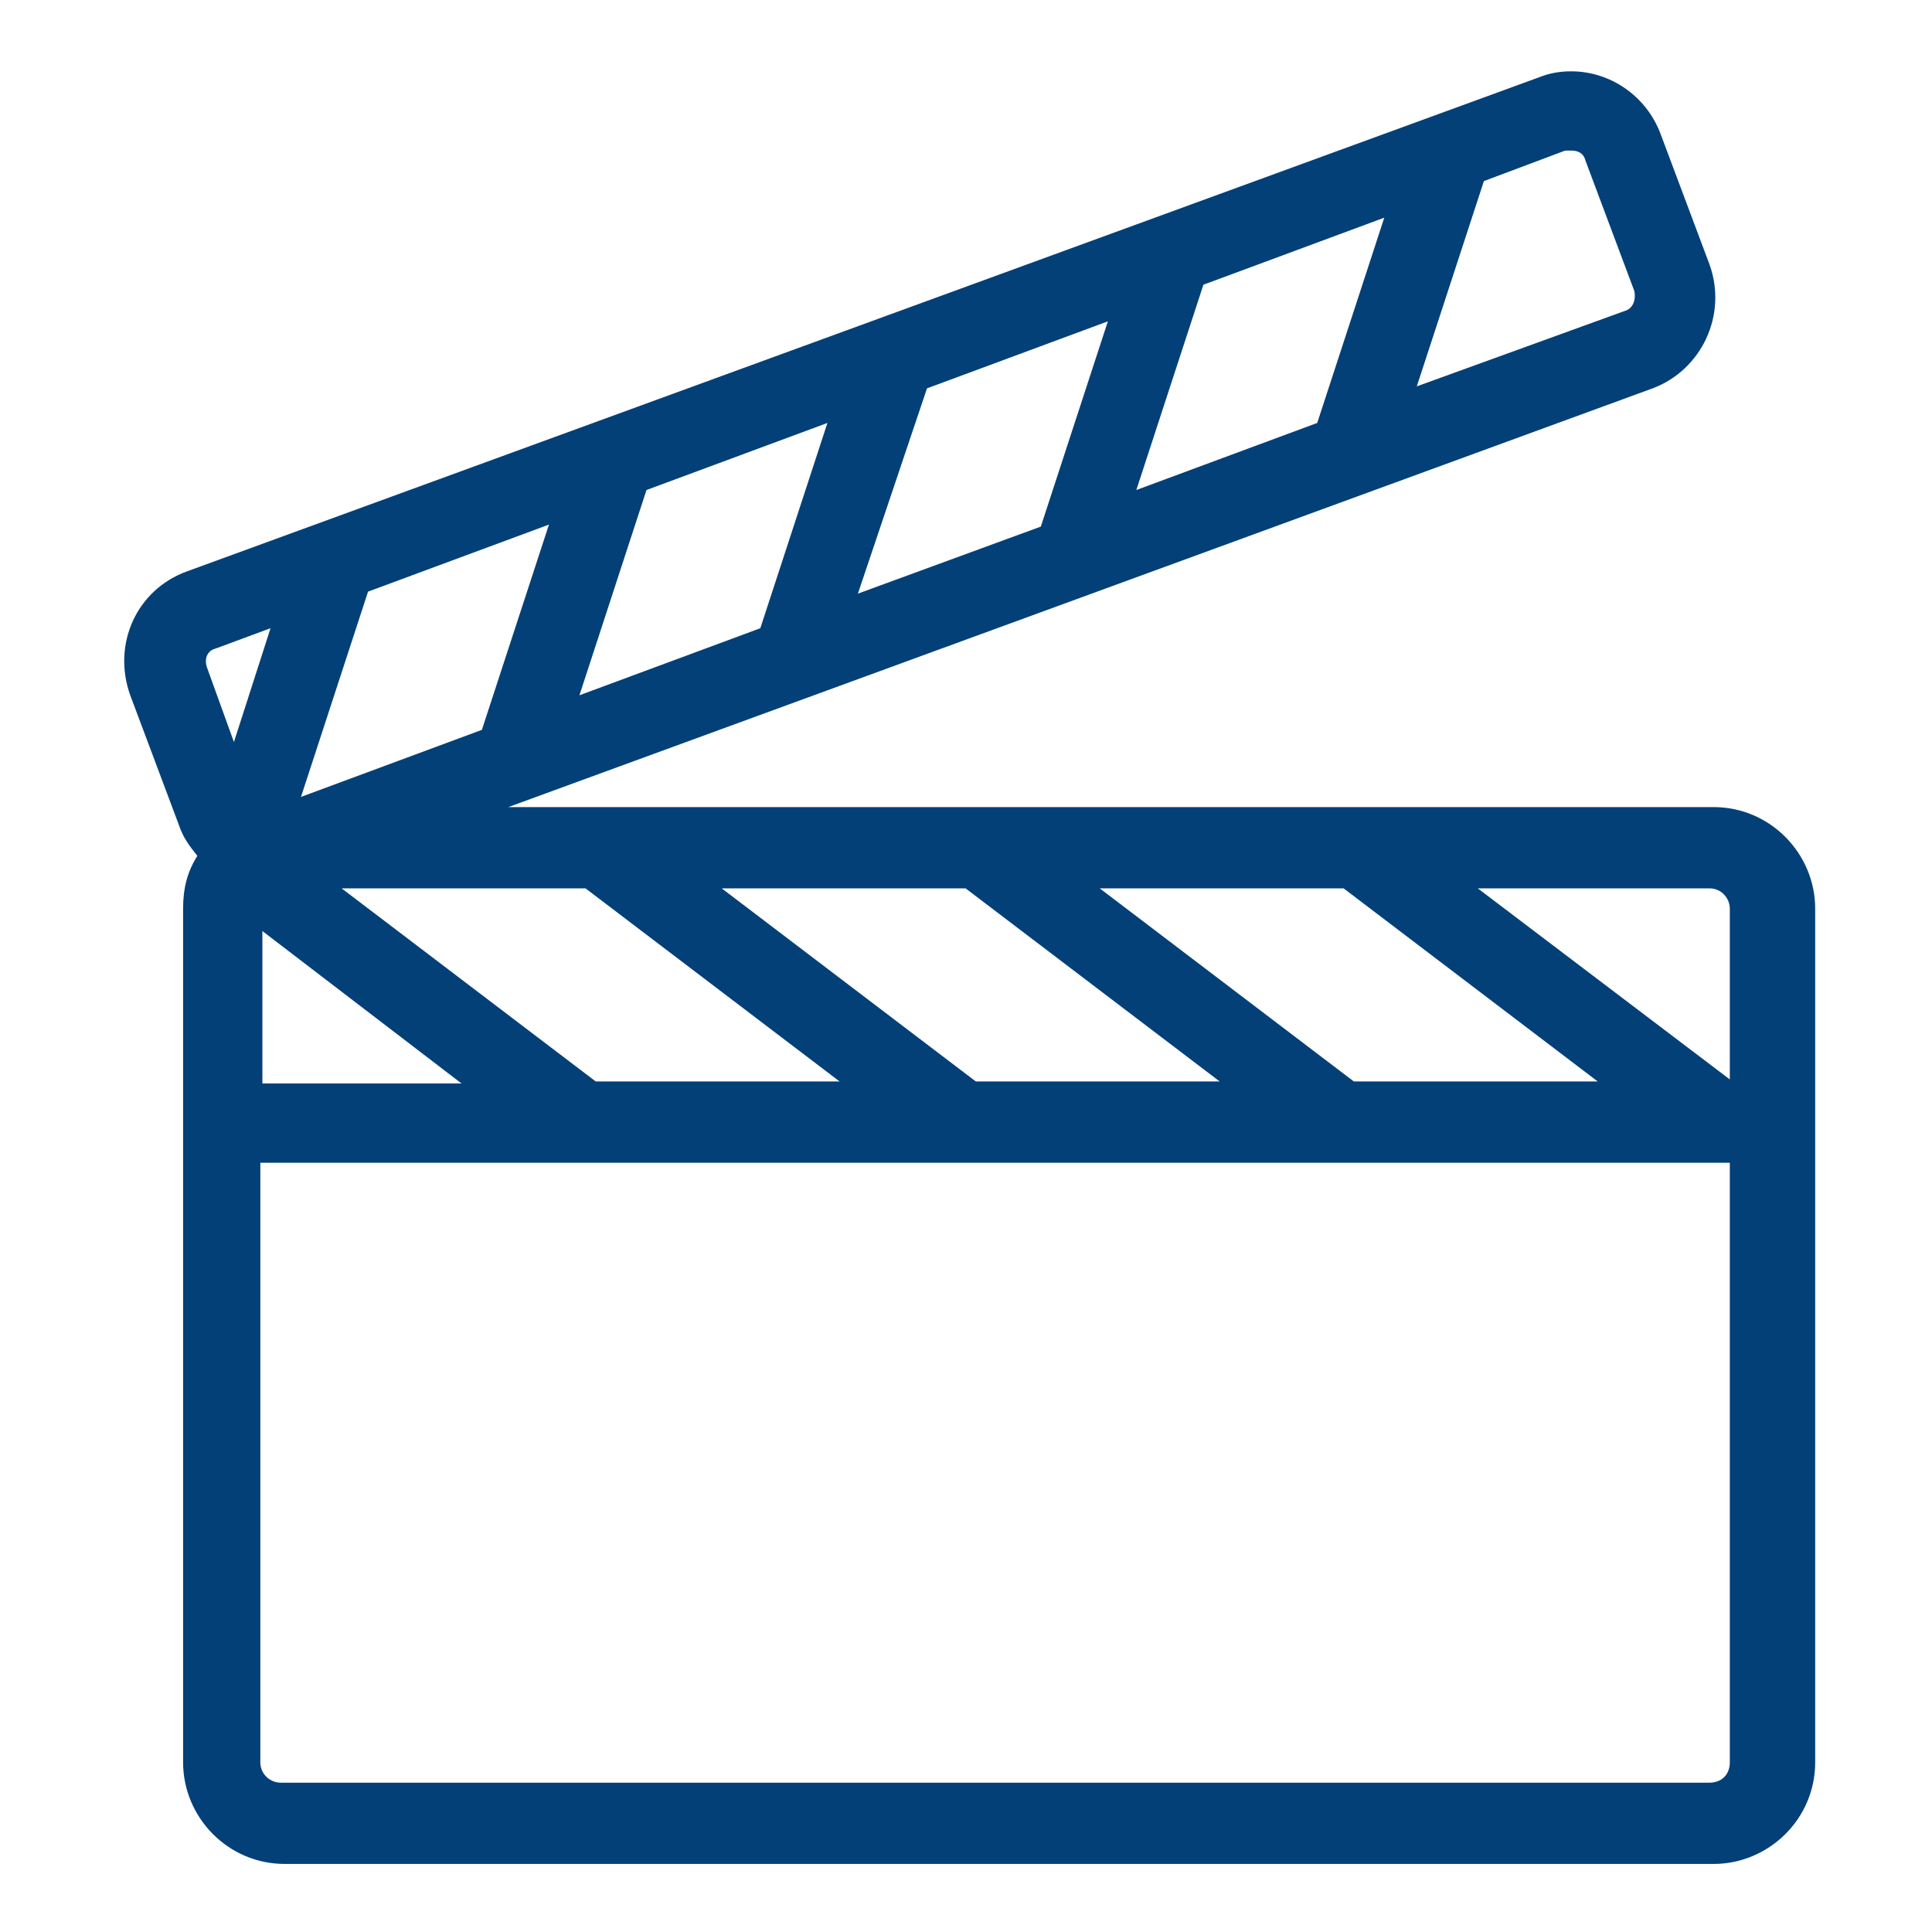 <svg xmlns="http://www.w3.org/2000/svg" width="187.5" viewBox="0 0 187.5 187.5" height="187.5" version="1.0"><path fill="#034078" d="M 165.906 25.66 L 161.172 13.035 C 159.789 9.289 156.238 6.922 152.492 6.922 C 151.309 6.922 150.324 7.117 149.336 7.512 L 18.164 55.445 C 13.234 57.219 10.867 62.547 12.641 67.477 L 17.375 80.102 C 17.77 81.285 18.363 82.074 19.152 83.059 C 18.164 84.637 17.77 86.215 17.77 88.188 L 17.77 171.035 C 17.77 176.359 22.109 180.895 27.633 180.895 L 166.301 180.895 C 171.625 180.895 176.164 176.559 176.164 171.035 L 176.164 88.188 C 176.164 82.863 171.824 78.328 166.301 78.328 L 49.332 78.328 L 160.383 37.691 C 165.117 35.918 167.68 30.594 165.906 25.66 Z M 110.281 47.555 L 116.789 27.633 L 134.344 21.125 L 127.836 41.047 Z M 83.258 57.613 L 89.965 37.691 L 107.52 31.184 L 101.012 51.105 Z M 56.234 67.477 L 62.742 47.555 L 80.301 41.047 L 73.789 60.969 Z M 29.211 77.34 L 35.719 57.418 L 53.277 50.91 L 46.766 70.832 Z M 56.824 86.215 L 81.48 104.953 L 57.812 104.953 L 33.156 86.215 Z M 93.711 86.215 L 118.367 104.953 L 94.699 104.953 L 70.043 86.215 Z M 130.398 86.215 L 155.055 104.953 L 131.387 104.953 L 106.73 86.215 Z M 25.465 90.359 L 44.793 105.152 L 25.465 105.152 Z M 20.926 62.941 L 26.254 60.969 L 22.703 72.016 L 20.137 64.914 C 19.742 63.926 20.137 63.137 20.926 62.941 Z M 165.906 173.008 L 27.238 173.008 C 26.254 173.008 25.266 172.219 25.266 171.035 L 25.266 112.844 L 167.879 112.844 L 167.879 171.035 C 167.879 172.219 167.09 173.008 165.906 173.008 Z M 167.879 88.188 L 167.879 104.758 L 143.418 86.215 L 165.906 86.215 C 167.09 86.215 167.879 87.203 167.879 88.188 Z M 157.621 30.199 L 137.5 37.496 L 144.012 17.574 L 151.902 14.613 C 152.098 14.613 152.297 14.613 152.492 14.613 C 153.086 14.613 153.676 14.812 153.875 15.602 L 158.605 28.227 C 158.805 29.211 158.41 30 157.621 30.199 Z M 157.621 30.199"/></svg>